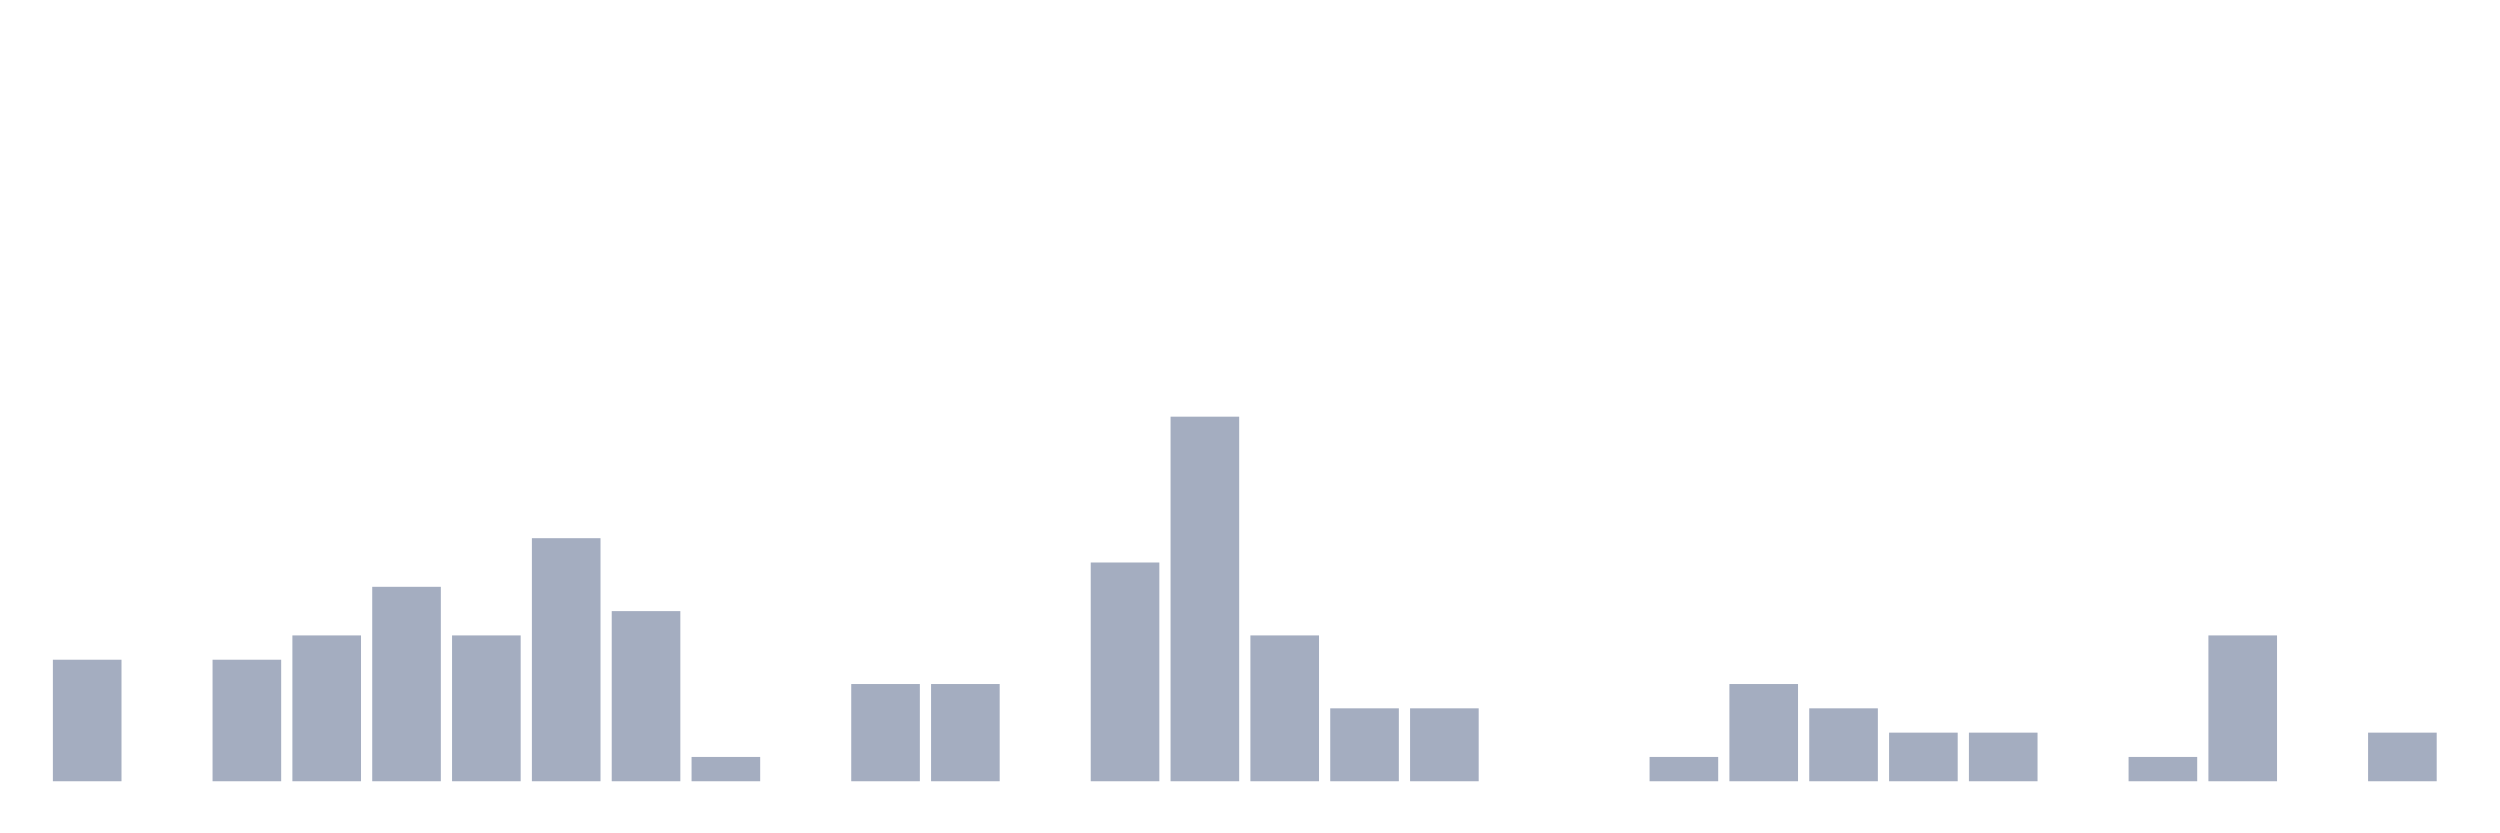 <svg xmlns="http://www.w3.org/2000/svg" viewBox="0 0 480 160"><g transform="translate(10,10)"><rect class="bar" x="0.153" width="13.175" y="116.667" height="23.333" fill="rgb(164,173,192)"></rect><rect class="bar" x="15.482" width="13.175" y="140" height="0" fill="rgb(164,173,192)"></rect><rect class="bar" x="30.81" width="13.175" y="116.667" height="23.333" fill="rgb(164,173,192)"></rect><rect class="bar" x="46.138" width="13.175" y="112" height="28" fill="rgb(164,173,192)"></rect><rect class="bar" x="61.466" width="13.175" y="102.667" height="37.333" fill="rgb(164,173,192)"></rect><rect class="bar" x="76.794" width="13.175" y="112" height="28" fill="rgb(164,173,192)"></rect><rect class="bar" x="92.123" width="13.175" y="93.333" height="46.667" fill="rgb(164,173,192)"></rect><rect class="bar" x="107.451" width="13.175" y="107.333" height="32.667" fill="rgb(164,173,192)"></rect><rect class="bar" x="122.779" width="13.175" y="135.333" height="4.667" fill="rgb(164,173,192)"></rect><rect class="bar" x="138.107" width="13.175" y="140" height="0" fill="rgb(164,173,192)"></rect><rect class="bar" x="153.436" width="13.175" y="121.333" height="18.667" fill="rgb(164,173,192)"></rect><rect class="bar" x="168.764" width="13.175" y="121.333" height="18.667" fill="rgb(164,173,192)"></rect><rect class="bar" x="184.092" width="13.175" y="140" height="0" fill="rgb(164,173,192)"></rect><rect class="bar" x="199.42" width="13.175" y="98" height="42" fill="rgb(164,173,192)"></rect><rect class="bar" x="214.748" width="13.175" y="70" height="70" fill="rgb(164,173,192)"></rect><rect class="bar" x="230.077" width="13.175" y="112" height="28" fill="rgb(164,173,192)"></rect><rect class="bar" x="245.405" width="13.175" y="126" height="14" fill="rgb(164,173,192)"></rect><rect class="bar" x="260.733" width="13.175" y="126" height="14" fill="rgb(164,173,192)"></rect><rect class="bar" x="276.061" width="13.175" y="140" height="0" fill="rgb(164,173,192)"></rect><rect class="bar" x="291.39" width="13.175" y="140" height="0" fill="rgb(164,173,192)"></rect><rect class="bar" x="306.718" width="13.175" y="135.333" height="4.667" fill="rgb(164,173,192)"></rect><rect class="bar" x="322.046" width="13.175" y="121.333" height="18.667" fill="rgb(164,173,192)"></rect><rect class="bar" x="337.374" width="13.175" y="126" height="14" fill="rgb(164,173,192)"></rect><rect class="bar" x="352.702" width="13.175" y="130.667" height="9.333" fill="rgb(164,173,192)"></rect><rect class="bar" x="368.031" width="13.175" y="130.667" height="9.333" fill="rgb(164,173,192)"></rect><rect class="bar" x="383.359" width="13.175" y="140" height="0" fill="rgb(164,173,192)"></rect><rect class="bar" x="398.687" width="13.175" y="135.333" height="4.667" fill="rgb(164,173,192)"></rect><rect class="bar" x="414.015" width="13.175" y="112" height="28" fill="rgb(164,173,192)"></rect><rect class="bar" x="429.344" width="13.175" y="140" height="0" fill="rgb(164,173,192)"></rect><rect class="bar" x="444.672" width="13.175" y="130.667" height="9.333" fill="rgb(164,173,192)"></rect></g></svg>